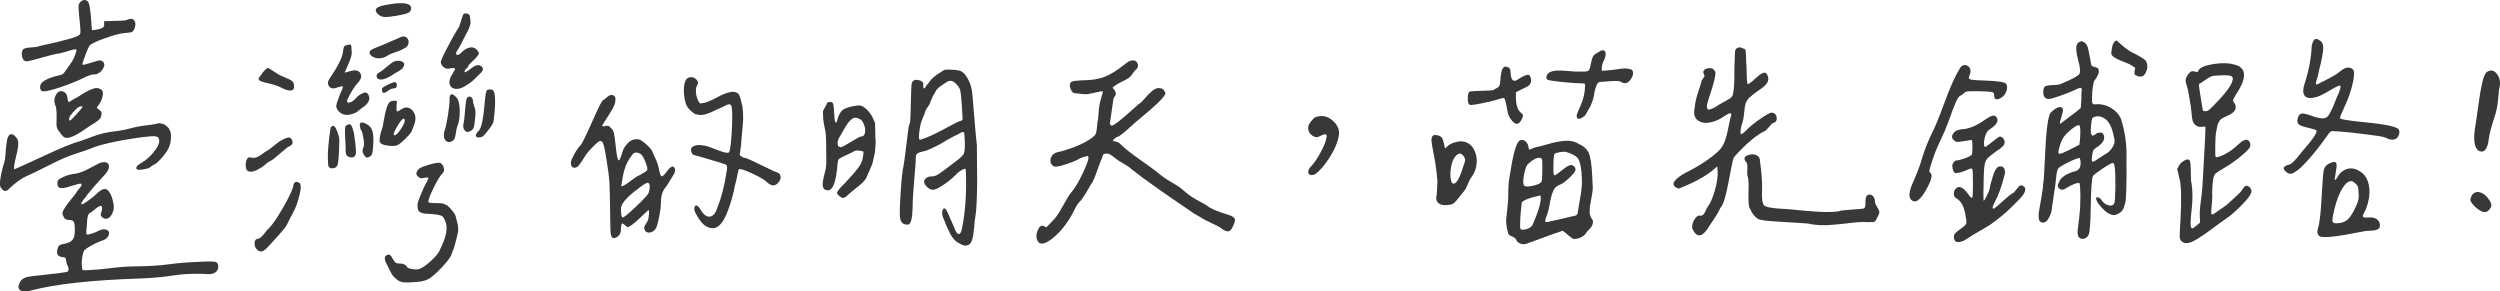 <svg width="369" height="43" viewBox="0 0 369 43" fill="none" xmlns="http://www.w3.org/2000/svg">
<g clip-path="url(#clip0_178_637)">
<path d="M6.66 22.923C9.183 21.755 10.88 21.066 11.766 20.864C12.029 20.774 12.517 20.594 13.238 20.317C13.959 20.04 14.604 19.83 15.198 19.68C15.783 19.538 16.519 19.418 17.398 19.328C18.044 19.239 18.742 19.096 19.485 18.887C20.236 18.684 21.197 18.52 22.369 18.407C22.602 18.377 22.812 18.34 22.984 18.295L23.337 18.205C23.397 18.19 23.495 18.19 23.645 18.205C23.795 18.22 23.998 18.273 24.261 18.362C24.494 18.535 24.674 18.677 24.787 18.782C24.899 18.887 25.012 19.074 25.117 19.351C25.222 19.628 25.252 19.942 25.23 20.294C25.23 20.909 25.094 21.463 24.832 21.965C24.599 22.406 24.253 22.878 23.795 23.387C23.337 23.897 22.999 24.196 22.759 24.286C22.526 24.406 22.301 24.548 22.098 24.728C21.926 24.848 21.573 24.938 21.062 25.012C20.552 25.087 20.251 25.065 20.161 24.945C20.011 24.683 20.251 24.376 20.89 24.024C21.52 23.672 22.113 23.155 22.669 22.466C23.225 21.777 23.503 21.231 23.503 20.819C23.503 20.527 23.42 20.332 23.262 20.227C23.105 20.122 22.774 20.085 22.271 20.115C20.89 20.235 19.283 20.467 17.45 20.819C15.618 21.171 14.229 21.553 13.29 21.957C12.848 22.129 12.239 22.346 11.466 22.593C10.685 22.841 10.009 23.088 9.423 23.342C8.838 23.59 8.087 23.949 7.178 24.421C6.563 24.743 5.932 25.057 5.286 25.364C4.64 25.671 4.167 25.889 3.859 26.023C3.552 26.158 3.191 26.368 2.778 26.66C2.365 26.952 1.93 27.319 1.457 27.753C1.194 28.045 0.968 28.195 0.773 28.195C0.578 28.195 0.383 28.053 0.18 27.753C0.09 27.693 0.03 27.566 0.007 27.356C-0.023 27.154 -0.015 26.892 0.03 26.57C0.075 26.248 0.12 25.971 0.165 25.739C0.21 25.507 0.278 25.2 0.383 24.818C0.488 24.436 0.548 24.204 0.578 24.114C0.691 23.882 0.773 23.395 0.818 22.668C0.863 21.934 0.931 21.283 1.036 20.714C1.141 20.145 1.336 19.845 1.629 19.815C1.779 19.785 1.945 19.853 2.132 20.01C2.32 20.175 2.478 20.369 2.598 20.602C2.771 21.043 2.703 21.86 2.38 23.058C2.087 24.256 1.997 24.9 2.117 24.99C2.613 24.788 4.122 24.099 6.653 22.93L6.66 22.923ZM13.523 29.244C13.756 29.071 13.981 28.877 14.184 28.674C14.597 28.262 14.95 28.015 15.243 27.925C15.536 27.836 15.783 27.925 15.994 28.165C16.196 28.412 16.362 28.689 16.474 28.996C16.587 29.303 16.692 29.708 16.782 30.202C16.842 30.644 16.782 31.063 16.587 31.475C16.392 31.887 16.159 32.142 15.881 32.246C15.603 32.351 15.333 32.284 15.07 32.052C14.897 31.909 14.837 31.73 14.897 31.527C15.01 31.176 15.07 30.913 15.07 30.741C15.07 30.569 15.04 30.457 14.98 30.412C14.92 30.367 14.822 30.374 14.695 30.434C14.559 30.494 14.447 30.561 14.342 30.629C14.237 30.704 14.101 30.809 13.921 30.958C13.831 31.048 13.764 31.108 13.726 31.131C13.681 31.161 13.628 31.198 13.568 31.243C13.508 31.288 13.463 31.325 13.433 31.355C13.2 31.415 13.043 31.587 12.968 31.88C12.893 32.172 12.848 32.531 12.832 32.958C12.817 33.385 12.795 33.684 12.765 33.856C12.705 34.298 12.72 34.545 12.81 34.605C12.9 34.635 13.125 34.605 13.493 34.493C13.861 34.388 14.207 34.253 14.53 34.074C14.973 33.842 15.355 33.782 15.693 33.901C16.031 34.021 16.159 34.253 16.069 34.605C15.949 35.047 15.611 35.354 15.055 35.526C14.53 35.699 13.966 35.961 13.381 36.298C12.795 36.635 12.457 36.889 12.367 37.069C12.217 37.451 12.127 37.923 12.082 38.492C12.037 39.061 12.082 39.525 12.194 39.877H13.028C14.139 39.818 15.318 39.713 16.572 39.548C17.818 39.391 19.162 39.308 20.597 39.308C22.271 39.278 23.735 39.173 24.997 39.001C26.258 38.829 27.692 38.709 29.307 38.649C30.831 38.559 31.695 38.574 31.905 38.694C32.108 38.814 32.213 39.024 32.213 39.331C32.213 39.638 32.123 39.877 31.95 40.057C31.747 40.259 31.5 40.387 31.222 40.432C30.944 40.477 30.426 40.469 29.66 40.409C28.166 40.379 26.709 40.477 25.305 40.694C23.901 40.911 22.294 41.053 20.506 41.113C13.493 41.345 8.2 41.929 4.625 42.865C3.807 43.097 3.236 43.075 2.928 42.798C2.62 42.521 2.673 42.057 3.086 41.413C3.289 41.18 3.567 41.008 3.919 40.911C4.272 40.813 5.091 40.701 6.382 40.581C8.38 40.379 9.581 40.214 9.987 40.102C10.099 39.93 10.144 39.773 10.122 39.638C10.092 39.503 10.024 39.323 9.927 39.091C9.821 38.859 9.769 38.664 9.769 38.522C9.739 38.26 9.701 38.103 9.656 38.058C9.611 38.013 9.461 37.975 9.191 37.945C8.515 37.855 8.282 37.466 8.485 36.762C8.545 36.5 8.643 36.313 8.77 36.215C8.905 36.111 9.161 36.036 9.544 35.976C10.129 35.856 10.535 35.646 10.752 35.339C10.97 35.032 11.068 34.531 11.038 33.827C11.038 33.272 10.985 32.905 10.88 32.733C10.775 32.561 10.565 32.471 10.242 32.471C9.739 32.471 9.431 32.254 9.318 31.812C9.146 31.61 9.191 31.28 9.476 30.824C9.754 30.374 10.099 29.895 10.512 29.401C10.925 28.907 11.158 28.599 11.218 28.48C11.278 28.39 11.368 28.27 11.481 28.105C11.594 27.948 11.706 27.806 11.811 27.686C11.916 27.566 11.984 27.454 12.029 27.334C12.074 27.214 12.059 27.147 11.984 27.117C11.909 27.087 11.759 27.102 11.518 27.162C11.286 27.221 10.933 27.326 10.46 27.469C9.724 27.731 9.191 27.821 8.853 27.731C8.515 27.641 8.402 27.289 8.522 26.675C8.612 26.503 8.913 26.3 9.423 26.083C9.934 25.866 10.43 25.724 10.895 25.664C11.098 25.664 11.398 25.596 11.796 25.469C12.194 25.342 12.525 25.2 12.81 25.05C13.088 24.907 13.471 24.705 13.951 24.458C14.432 24.211 14.732 24.054 14.852 23.994C15.498 23.852 15.889 23.949 16.039 24.301C16.129 24.593 16.084 24.893 15.904 25.2C15.723 25.507 15.318 25.993 14.672 26.667C14.117 27.252 13.531 27.933 12.915 28.704C12.299 29.483 11.992 29.925 11.992 30.045C11.992 30.307 12.487 30.045 13.486 29.259L13.523 29.244ZM13.568 4.448C14.89 4.359 15.491 4.067 15.37 3.572V3.13L16.82 3.086C17.788 3.086 18.419 3.041 18.712 2.951C19.207 2.719 19.56 2.726 19.771 2.973C19.973 3.22 20.033 3.535 19.943 3.917C19.853 4.299 19.695 4.576 19.463 4.748C19.343 4.778 18.982 4.823 18.366 4.883C17.691 4.943 16.684 5.212 15.355 5.692C14.019 6.171 13.29 6.545 13.178 6.807C12.885 7.332 12.547 8.2 12.164 9.398C12.104 9.601 12.322 9.616 12.825 9.443C13.906 9.121 14.439 8.964 14.409 8.964C14.702 8.874 14.95 8.912 15.16 9.076C15.363 9.241 15.438 9.451 15.378 9.713C15.288 10.065 15.093 10.372 14.785 10.634C14.477 10.896 14.162 11.016 13.839 10.986C13.606 10.956 13.058 11.151 12.209 11.555C11.391 11.967 10.332 12.386 9.04 12.828C7.749 13.27 6.885 13.487 6.442 13.487C6.09 13.487 5.917 13.27 5.917 12.828C5.917 12.094 6.915 11.51 8.905 11.076C9.138 11.016 9.326 10.911 9.453 10.746C9.589 10.589 9.972 10.035 10.617 9.099C10.82 8.777 10.993 8.425 11.12 8.043C11.256 7.661 11.301 7.429 11.278 7.339C11.218 7.249 10.985 7.264 10.572 7.384C10.159 7.504 9.731 7.624 9.273 7.758C8.815 7.893 8.545 7.938 8.462 7.916C8.109 7.976 6.991 8.268 5.121 8.792C4.302 9.024 3.814 9.099 3.672 9.009C3.439 8.889 3.289 8.62 3.229 8.2C3.169 7.773 3.244 7.459 3.446 7.257C3.649 7.114 4.047 7.025 4.633 6.995C5.218 6.965 5.646 6.89 5.909 6.777C9.453 6.014 11.391 5.474 11.714 5.152C11.804 5.063 11.849 4.943 11.871 4.778C11.886 4.621 11.871 4.216 11.804 3.572C11.654 2.142 11.586 1.273 11.586 0.981C11.586 0.689 11.676 0.472 11.849 0.322C12.202 -0.06 12.57 -0.105 12.945 0.187C13.178 0.39 13.358 1.386 13.471 3.168L13.561 4.441L13.568 4.448ZM9.326 13.51C9.724 13.675 9.934 14.011 9.964 14.543C9.994 14.715 10.024 14.85 10.054 14.94C10.084 15.03 10.129 15.067 10.189 15.052C10.249 15.037 10.302 15.008 10.362 14.963C10.422 14.918 10.52 14.85 10.647 14.768C10.775 14.685 10.903 14.611 11.023 14.551C11.136 14.521 11.353 14.408 11.661 14.199C11.969 13.996 12.247 13.817 12.495 13.675C12.742 13.532 13.05 13.375 13.418 13.21C13.786 13.053 14.079 12.978 14.297 12.993C14.514 13.008 14.74 13.09 14.98 13.233C15.183 13.405 15.243 13.719 15.153 14.176C15.063 14.633 14.86 15.075 14.537 15.517L14.274 15.914C14.657 16.176 14.89 16.393 14.98 16.573C15.01 16.955 14.942 17.254 14.785 17.471C14.627 17.688 14.304 17.951 13.816 18.243C13.336 18.535 13.02 18.737 12.87 18.857C11.346 19.942 10.302 20.437 9.746 20.347C9.574 20.317 9.423 20.242 9.303 20.13C9.183 20.01 9.071 19.868 8.95 19.688C8.83 19.516 8.733 19.381 8.643 19.291C8.44 19.059 8.335 18.722 8.335 18.28C8.395 16.85 8.35 15.966 8.2 15.644C7.937 15 7.982 14.416 8.335 13.892C8.597 13.48 8.928 13.36 9.326 13.517V13.51ZM11.676 15.771C11.473 15.861 11.188 16.108 10.82 16.52C10.452 16.932 10.257 17.224 10.227 17.396C10.167 17.659 10.197 17.793 10.317 17.793C10.407 17.793 10.738 17.479 11.308 16.85C11.879 16.221 12.164 15.861 12.164 15.771C12.164 15.652 12.007 15.652 11.684 15.771H11.676Z" fill="#383838"/>
<path d="M39.219 24.233C39.069 24.383 38.836 24.556 38.513 24.758C37.604 25.342 36.944 25.492 36.531 25.2C36.38 25.08 36.298 24.84 36.268 24.473C36.238 24.106 36.298 23.784 36.441 23.507C36.591 23.23 36.808 23.148 37.101 23.267C37.394 23.327 37.664 23.305 37.912 23.2C38.16 23.095 38.438 22.93 38.746 22.698C39.053 22.466 39.279 22.316 39.429 22.256C39.602 22.167 39.947 21.912 40.465 21.485C40.976 21.058 41.306 20.819 41.456 20.759C42.335 20.235 42.868 20.16 43.041 20.542C43.303 21.013 43.213 21.343 42.778 21.553C42.575 21.613 42.102 21.972 41.366 22.631C40.63 23.29 40.15 23.664 39.917 23.747C39.594 23.919 39.361 24.084 39.211 24.226L39.219 24.233ZM43.574 26.884C43.747 26.78 43.987 26.847 44.28 27.079C44.452 27.341 44.43 27.933 44.19 28.854C43.957 29.775 43.709 30.502 43.439 31.026C43.236 31.408 43.003 31.842 42.755 32.344C42.508 32.838 42.365 33.13 42.335 33.197C42.305 33.272 42.147 33.489 41.854 33.856C41.562 34.223 41.291 34.538 41.043 34.8C40.796 35.062 40.33 35.579 39.654 36.335C39.241 36.777 38.933 37.024 38.731 37.084C38.408 37.174 38.122 37.069 37.875 36.777C37.627 36.485 37.529 36.148 37.589 35.766C37.619 35.564 37.672 35.429 37.747 35.369C37.822 35.309 37.987 35.249 38.25 35.197C38.483 35.077 38.753 34.815 39.061 34.411C39.369 33.999 39.624 33.707 39.834 33.535C40.3 33.04 40.938 32.097 41.749 30.704C42.553 29.318 43.063 28.27 43.266 27.566C43.296 27.214 43.401 26.989 43.574 26.884ZM39.572 10.012C39.692 10.072 39.992 10.26 40.473 10.582C40.953 10.904 41.269 11.091 41.419 11.151C42.357 11.533 42.921 11.802 43.116 11.96C43.303 12.124 43.401 12.379 43.401 12.731C43.431 13.083 43.296 13.285 43.003 13.345C42.71 13.405 42.312 13.315 41.817 13.083C41.111 12.701 40.187 12.394 39.046 12.162C38.581 12.042 38.295 11.915 38.212 11.765C38.122 11.623 38.197 11.428 38.43 11.196C38.873 10.522 39.249 10.125 39.572 10.012ZM48.807 18.789C49.07 18.497 49.296 18.505 49.491 18.812C49.679 19.119 49.866 19.598 50.039 20.235C50.099 20.527 50.099 21.238 50.039 22.361C49.979 23.485 49.904 24.151 49.821 24.361C49.701 24.653 49.468 24.818 49.115 24.84C48.763 24.87 48.545 24.75 48.455 24.488C48.304 23.058 48.425 21.156 48.807 18.782V18.789ZM51.976 14.97C52.209 14.828 52.404 14.655 52.547 14.468C52.697 14.281 52.915 14.094 53.208 13.922C53.501 13.749 53.733 13.659 53.914 13.659C54.146 13.659 54.327 13.817 54.439 14.124C54.559 14.431 54.544 14.715 54.394 14.977C54.244 15.21 54.116 15.389 53.996 15.502C53.876 15.622 53.718 15.741 53.516 15.876C53.313 16.011 53.178 16.101 53.118 16.161C52.735 16.573 52.217 16.827 51.556 16.932C50.895 17.037 50.362 16.85 49.949 16.385C49.716 16.123 49.611 15.854 49.641 15.577C49.671 15.3 49.844 14.768 50.167 13.974C50.52 13.21 50.662 12.806 50.61 12.746C50.55 12.716 50.302 12.761 49.859 12.881C49.273 13.143 48.845 13.098 48.582 12.746C48.319 12.394 48.349 11.997 48.672 11.563C49.844 9.84 50.489 8.567 50.61 7.743C50.67 7.219 50.745 6.912 50.827 6.822C50.91 6.732 51.165 6.65 51.578 6.56C51.728 6.59 51.811 6.643 51.841 6.718C51.871 6.792 51.886 7.017 51.886 7.399C51.946 7.691 51.924 8.021 51.819 8.387C51.714 8.754 51.548 9.189 51.316 9.706C51.083 10.215 50.932 10.544 50.873 10.694C50.932 10.724 51.135 10.679 51.488 10.559C52.517 10.207 53.118 10.387 53.29 11.083C53.38 11.465 53.155 11.915 52.63 12.446C52.427 12.649 52.142 13.075 51.773 13.719C51.406 14.364 51.225 14.775 51.225 14.948C51.225 15.21 51.473 15.225 51.976 14.992V14.97ZM50.985 21.066C50.94 20.422 50.917 19.83 50.917 19.291C50.917 18.752 50.993 18.497 51.135 18.52C51.428 18.317 51.638 18.28 51.773 18.407C51.909 18.535 52.059 18.939 52.239 19.613C52.502 21.395 52.592 22.451 52.502 22.773C52.352 23.267 51.961 23.372 51.316 23.08C51.113 22.938 51.008 22.639 51.008 22.204C51.038 22.084 51.03 21.71 50.985 21.066ZM53.801 18.168C54.109 18.288 54.379 18.46 54.612 18.692C55.025 19.134 55.183 19.98 55.092 21.238C55.062 21.972 55.002 22.459 54.92 22.706C54.83 22.953 54.672 23.11 54.439 23.17C54.176 23.342 53.936 23.245 53.711 22.863C53.493 22.481 53.456 22.144 53.598 21.852C53.748 21.62 53.763 21.178 53.666 20.534C53.561 19.89 53.456 19.463 53.335 19.261C53.215 19.089 53.148 18.872 53.118 18.625C53.088 18.377 53.118 18.22 53.208 18.16C53.298 18.04 53.493 18.04 53.801 18.16V18.168ZM59.785 7.069C59.417 7.302 58.944 7.519 58.359 7.706C57.773 7.893 57.39 8.065 57.217 8.208C56.752 8.5 56.271 8.635 55.791 8.605C55.31 8.575 54.92 8.387 54.627 8.036C54.507 7.803 54.522 7.609 54.672 7.466C54.822 7.324 55.167 7.144 55.731 6.942C55.851 6.912 57.007 6.418 59.207 5.452C59.5 5.332 59.755 5.355 59.981 5.519C60.199 5.684 60.311 5.894 60.311 6.156C60.341 6.538 60.168 6.845 59.808 7.077L59.785 7.069ZM60.687 1.318C60.657 1.58 60.506 1.782 60.221 1.91C59.943 2.045 59.38 2.179 58.524 2.329C57.645 2.479 57.037 2.531 56.699 2.501C56.361 2.471 56.061 2.344 55.798 2.104C55.182 1.52 55.4 1.094 56.459 0.831C56.812 0.742 57.292 0.659 57.908 0.569C59.846 0.307 60.769 0.554 60.679 1.318H60.687ZM59.297 10.185C59.14 10.335 58.899 10.484 58.592 10.649C58.284 10.814 58.043 10.964 57.863 11.113C57.42 11.376 57.037 11.563 56.699 11.66C56.361 11.765 56.091 11.772 55.888 11.682C55.686 11.593 55.581 11.435 55.581 11.203C55.581 10.971 55.731 10.791 56.023 10.679C56.196 10.589 56.557 10.312 57.105 9.848C57.645 9.383 58.021 9.114 58.224 9.061C58.577 8.942 58.907 8.934 59.215 9.039C59.523 9.144 59.68 9.309 59.68 9.541C59.59 9.833 59.47 10.05 59.305 10.2L59.297 10.185ZM56.309 19.268C56.467 18.827 56.579 18.347 56.639 17.823C56.902 16.273 57.195 15.352 57.518 15.06C57.751 14.888 58.103 14.828 58.577 14.888L58.532 15.674C58.502 16.116 58.532 16.363 58.599 16.423C58.674 16.483 58.869 16.393 59.192 16.161C59.838 15.719 60.401 15.771 60.889 16.318C61.37 16.857 61.452 17.554 61.13 18.4C60.957 18.842 60.852 19.119 60.822 19.231C60.762 19.463 60.454 19.86 59.898 20.414C59.343 20.968 58.929 21.305 58.667 21.425C58.404 21.545 57.976 21.575 57.39 21.515C56.482 21.425 56.023 21.178 56.023 20.766C56.054 20.212 56.151 19.71 56.309 19.276V19.268ZM58.066 13.06C57.908 13.075 57.773 13.105 57.668 13.15C57.563 13.195 57.458 13.263 57.338 13.345C56.692 13.869 56.369 13.824 56.369 13.21C56.369 13.15 56.384 13.09 56.414 13.038C56.444 12.978 56.504 12.918 56.587 12.866C56.677 12.806 56.759 12.753 56.849 12.709C56.94 12.664 57.037 12.611 57.157 12.551L57.465 12.394C57.555 12.349 57.638 12.312 57.728 12.282C57.818 12.252 57.878 12.237 57.901 12.237C58.103 12.094 58.276 12.072 58.404 12.169C58.539 12.274 58.592 12.409 58.577 12.589C58.562 12.761 58.509 12.896 58.419 12.986C58.329 13.015 58.209 13.038 58.043 13.053L58.066 13.06ZM65.372 30.045C65.53 30.09 65.748 30.187 66.01 30.329C66.273 30.532 66.551 30.824 66.844 31.206C67.137 31.587 67.287 31.88 67.287 32.082C67.317 32.231 67.369 32.426 67.445 32.673C67.52 32.92 67.565 33.1 67.58 33.197C67.595 33.302 67.61 33.445 67.625 33.639C67.64 33.827 67.625 34.021 67.602 34.209C67.572 34.396 67.52 34.65 67.445 34.957C67.369 35.264 67.272 35.639 67.159 36.073C67.069 36.395 66.979 36.68 66.874 36.927C66.769 37.174 66.701 37.361 66.679 37.474C66.558 37.885 66.07 38.552 65.207 39.473C64.343 40.394 63.645 40.986 63.119 41.248C62.654 41.48 61.963 41.615 61.054 41.645C60.469 41.705 59.973 41.712 59.583 41.667C59.192 41.622 58.854 41.495 58.592 41.27C58.329 41.046 58.133 40.873 58.021 40.746C57.901 40.611 57.736 40.319 57.518 39.87C57.3 39.421 57.142 39.099 57.052 38.926C56.699 38.282 56.714 37.855 57.097 37.653C57.42 37.451 57.713 37.638 57.976 38.222C58.148 38.514 58.291 38.694 58.396 38.769C58.502 38.844 58.637 38.881 58.817 38.881C59.463 38.881 59.876 39.039 60.048 39.361C60.138 39.51 60.349 39.615 60.687 39.69C61.024 39.765 61.34 39.788 61.633 39.758C62.098 39.698 62.736 39.301 63.547 38.574C64.351 37.84 64.831 37.241 64.974 36.777C65.823 35.055 66.1 33.767 65.808 32.913C65.657 32.389 65.477 32.052 65.259 31.902C65.042 31.76 64.531 31.655 63.743 31.595C63.239 31.565 62.902 31.543 62.706 31.527C62.519 31.512 62.309 31.453 62.091 31.355C61.873 31.25 61.738 31.116 61.693 30.936C61.648 30.756 61.625 30.494 61.625 30.15C61.655 29.887 61.828 29.378 62.151 28.614C62.474 27.851 62.767 27.236 63.029 26.772C63.232 26.42 63.277 26.233 63.164 26.203C63.074 26.173 62.857 26.203 62.504 26.27C62.151 26.345 61.933 26.308 61.843 26.158C61.49 25.956 61.377 25.686 61.513 25.349C61.648 25.012 61.978 24.758 62.504 24.578C63.532 24.226 64.193 24.054 64.486 24.054C64.929 23.934 65.237 24.106 65.432 24.556C65.62 25.012 65.567 25.364 65.274 25.634C64.982 25.896 64.546 26.615 63.975 27.783C63.405 28.951 63.164 29.64 63.247 29.843C63.277 29.932 63.66 29.977 64.388 29.977C64.884 29.977 65.214 30 65.38 30.045H65.372ZM59.215 18.984C59.643 18.325 59.808 17.883 59.718 17.643C59.598 17.291 59.215 17.659 58.577 18.737C58.111 19.553 57.991 19.965 58.224 19.965C58.456 19.965 58.787 19.636 59.215 18.977V18.984ZM66.01 7.047C66.626 5.864 67.152 4.92 67.595 4.216C67.715 4.096 67.858 3.745 68.038 3.138C68.21 2.539 68.331 2.194 68.391 2.104C68.481 1.985 68.638 1.947 68.871 1.992C69.104 2.037 69.269 2.149 69.352 2.322C69.382 2.704 69.412 2.981 69.442 3.153C69.472 3.325 69.442 3.572 69.329 3.879C69.224 4.186 69.141 4.404 69.066 4.538C68.991 4.673 68.879 4.89 68.713 5.197C68.556 5.504 68.428 5.744 68.338 5.924C67.925 6.77 67.647 7.272 67.505 7.414C67.354 7.646 67.302 7.833 67.332 7.961C67.362 8.095 67.46 8.133 67.617 8.095C67.775 8.051 67.933 7.938 68.083 7.766C68.548 7.302 69.014 7.04 69.472 6.995C69.93 6.95 70.313 7.174 70.636 7.676C70.726 7.826 70.673 8.021 70.478 8.268C70.29 8.515 70.043 8.769 69.75 9.039C69.457 9.301 69.269 9.496 69.179 9.608C69.149 9.78 69.029 9.96 68.826 10.132C68.563 10.395 68.488 10.574 68.608 10.657C68.638 10.687 68.698 10.671 68.781 10.612C68.931 10.552 69.209 10.364 69.615 10.043C70.23 9.578 70.696 9.488 71.026 9.78C71.409 10.072 71.349 10.439 70.853 10.874C70.388 11.345 70.035 11.682 69.795 11.907C69.562 12.124 69.171 12.394 68.631 12.716C68.09 13.038 67.625 13.173 67.242 13.113C66.739 13.053 66.453 12.806 66.363 12.364C66.273 11.922 66.423 11.428 66.806 10.874C67.069 10.462 67.189 10.215 67.159 10.125C67.129 10.035 66.911 10.02 66.498 10.08C66.115 10.2 65.793 10.155 65.53 9.945C65.267 9.743 65.102 9.496 65.049 9.196C65.079 8.934 65.402 8.208 66.018 7.025L66.01 7.047ZM66.558 13.959C66.716 13.839 66.934 13.929 67.197 14.221C67.61 14.513 67.828 15.18 67.858 16.221C67.888 17.262 67.752 18.1 67.46 18.744C67.43 18.804 67.362 19.141 67.264 19.755C67.159 20.369 67.039 20.691 66.889 20.721C66.536 20.983 66.228 21.043 65.965 20.894C65.703 20.751 65.552 20.497 65.522 20.145C65.492 19.793 65.552 19.426 65.695 19.051C65.815 18.699 65.95 18.018 66.115 17.015C66.273 16.003 66.356 15.24 66.356 14.708C66.326 14.326 66.393 14.079 66.551 13.959H66.558ZM70.058 15.846C70.178 16.168 70.208 16.625 70.148 17.209C70.088 17.943 70.02 18.445 69.953 18.722C69.877 18.999 69.727 19.201 69.487 19.314C69.104 19.546 68.804 19.523 68.586 19.246C68.368 18.969 68.316 18.61 68.428 18.168C68.488 17.995 68.541 17.576 68.586 16.917C68.631 16.258 68.691 15.666 68.759 15.142C68.834 14.618 68.916 14.371 68.999 14.393C69.202 14.221 69.397 14.206 69.57 14.348C69.742 14.498 69.832 14.745 69.832 15.097C69.862 15.27 69.937 15.524 70.05 15.846H70.058ZM72.28 13.195C72.468 13.18 72.626 13.218 72.746 13.308C72.948 13.427 73.061 13.929 73.076 14.82C73.091 15.711 73.009 16.76 72.836 17.958C72.806 18.16 72.573 18.557 72.13 19.141C71.687 19.725 71.364 20.077 71.161 20.197C70.658 20.347 70.365 20.325 70.26 20.13C70.155 19.942 70.313 19.643 70.726 19.231C71.079 18.767 71.342 17.509 71.514 15.457C71.604 14.259 71.717 13.54 71.867 13.308C71.957 13.248 72.093 13.21 72.288 13.195H72.28Z" fill="#383838"/>
<path d="M89.318 18.579C89.468 18.549 89.611 18.549 89.761 18.579C89.911 18.609 90.024 18.699 90.114 18.841C90.347 19.014 90.512 19.261 90.594 19.568C90.677 19.875 90.767 20.481 90.857 21.387C91.007 22.908 91.165 23.672 91.338 23.672C91.458 23.672 91.676 23.132 91.998 22.047C92.584 20.991 93.26 20.496 94.026 20.556C94.319 20.496 94.769 20.736 95.37 21.283C95.971 21.822 96.301 22.241 96.361 22.533C96.421 22.706 96.526 22.96 96.692 23.282C96.849 23.604 96.977 23.904 97.067 24.181C97.157 24.458 97.225 24.757 97.285 25.079C97.405 25.664 97.517 25.978 97.638 26.023C97.758 26.068 97.975 25.881 98.298 25.476C98.884 24.63 99.297 24.383 99.53 24.727C99.68 24.9 99.68 25.199 99.53 25.604C99.47 25.694 99.252 26.053 98.869 26.682C98.486 27.311 98.253 27.671 98.163 27.76C97.75 28.255 97.547 28.988 97.547 29.955C97.547 30.449 97.465 31.108 97.307 31.932C97.15 32.748 96.992 33.325 96.842 33.647C96.669 33.968 96.414 34.178 96.091 34.283C95.768 34.388 95.49 34.336 95.257 34.126C95.107 33.864 95.055 33.661 95.085 33.534C95.115 33.399 95.212 33.22 95.37 32.987C95.528 32.755 95.625 32.576 95.655 32.463C95.715 32.231 95.76 31.939 95.79 31.587C95.82 31.235 95.805 31.048 95.745 31.018C95.715 30.988 95.332 31.325 94.604 32.029C93.575 33.025 92.915 33.519 92.622 33.519C92.592 33.519 92.464 33.422 92.246 33.235C92.028 33.047 91.886 32.965 91.826 32.995C91.736 33.025 91.676 33.272 91.653 33.744C91.683 34.478 91.36 34.942 90.684 35.152C90.422 35.152 90.249 35.009 90.181 34.71C90.106 34.418 90.069 33.602 90.069 32.254C90.039 29.595 90.001 27.85 89.956 27.034C89.911 26.218 89.776 25.087 89.535 23.657C89.363 22.518 89.213 21.755 89.093 21.372C88.972 20.991 88.815 20.803 88.612 20.803C88.462 20.803 88.146 21.036 87.666 21.507C87.185 21.979 86.795 22.413 86.502 22.825C85.976 23.672 85.616 24.211 85.421 24.428C85.233 24.645 85.03 24.757 84.828 24.757C84.445 24.757 84.257 24.51 84.257 24.009C84.257 23.806 84.407 23.424 84.7 22.87C84.993 22.316 85.301 21.859 85.623 21.507C85.796 21.365 86.141 20.729 86.66 19.598C87.17 18.474 87.673 17.374 88.154 16.31C88.635 15.239 88.965 14.708 89.145 14.708C89.205 14.678 89.303 14.595 89.453 14.468C89.603 14.333 89.708 14.243 89.783 14.183C89.858 14.123 89.986 14.071 90.181 14.026C90.369 13.981 90.542 14.034 90.684 14.183C90.835 14.273 90.872 14.52 90.82 14.932C90.82 15.224 90.647 15.659 90.317 16.228C89.979 16.797 89.648 17.321 89.325 17.808C89.002 18.287 88.86 18.564 88.882 18.617C89.032 18.647 89.175 18.647 89.325 18.617L89.318 18.579ZM95.895 27.551C95.911 27.214 95.813 27.019 95.61 26.959C95.347 27.019 94.934 27.266 94.379 27.708C93.823 28.15 93.515 28.382 93.455 28.412C92.224 29.438 91.623 30.239 91.653 30.823C91.653 31.669 91.743 32.096 91.916 32.096C92.089 32.096 92.749 31.557 93.898 30.471C95.04 29.393 95.655 28.719 95.745 28.449C95.835 28.18 95.88 27.888 95.903 27.551H95.895ZM93.192 23.05C93.042 23.222 92.93 23.387 92.839 23.529C92.749 23.679 92.667 23.836 92.577 24.009C92.487 24.181 92.419 24.323 92.381 24.428C92.336 24.533 92.284 24.683 92.224 24.892C92.164 25.094 92.119 25.244 92.089 25.334C92.058 25.424 92.021 25.589 91.976 25.836C91.931 26.083 91.901 26.248 91.886 26.315C91.871 26.39 91.841 26.577 91.796 26.884C91.751 27.191 91.713 27.386 91.683 27.476C91.916 27.506 92.351 27.274 92.982 26.772C93.613 26.278 94.063 25.986 94.326 25.896C94.972 25.544 95.355 25.304 95.468 25.169C95.588 25.035 95.588 24.81 95.468 24.488C95.205 23.642 94.927 23.073 94.634 22.773C93.988 22.361 93.508 22.451 93.185 23.035L93.192 23.05ZM109.194 22.915C109.547 23.177 109.779 23.312 109.9 23.312C109.93 23.252 110.275 23.38 110.936 23.686C111.597 23.994 112.317 24.338 113.091 24.72C113.864 25.102 114.345 25.319 114.517 25.379C114.9 25.469 115.126 25.671 115.201 25.993C115.276 26.315 115.163 26.637 114.87 26.959C114.405 27.513 113.857 27.498 113.241 26.914C112.888 26.562 112.16 26.135 111.063 25.619C109.967 25.109 109.314 24.892 109.104 24.982C109.074 24.982 109.051 24.997 109.036 25.027C109.021 25.057 109.006 25.109 108.991 25.184C108.976 25.259 108.953 25.341 108.923 25.424C108.893 25.514 108.863 25.649 108.833 25.843C108.803 26.03 108.766 26.225 108.721 26.412C108.676 26.6 108.608 26.869 108.525 27.199C108.435 27.536 108.368 27.88 108.308 28.232C107.572 31.19 106.798 32.913 105.972 33.407C105.68 33.639 105.372 33.729 105.049 33.669C104.26 33.609 103.57 33.055 102.984 31.999C102.481 31.265 102.353 30.741 102.586 30.419C102.759 30.217 103.014 30.344 103.337 30.816C103.78 31.632 104.245 32.022 104.748 31.977C105.244 31.932 105.627 31.49 105.89 30.636C106.476 29.176 106.919 27.476 107.211 25.544C107.332 24.9 107.347 24.518 107.256 24.405C107.286 24.346 106.994 24.226 106.378 24.031C105.762 23.844 104.974 23.604 104.028 23.327C103.074 23.05 102.526 22.893 102.376 22.863C102.225 22.803 102.12 22.661 102.045 22.421C101.97 22.189 101.978 21.979 102.068 21.807C102.361 21.515 102.766 21.38 103.277 21.41C103.787 21.44 104.245 21.53 104.643 21.672C105.041 21.822 105.499 21.994 106.032 22.196C106.558 22.398 106.971 22.518 107.264 22.548C107.437 22.548 107.549 22.533 107.594 22.503C107.639 22.473 107.677 22.369 107.707 22.196C107.857 21.552 107.962 20.436 108.037 18.841C108.112 17.246 108.09 16.19 107.97 15.659C107.88 15.457 107.745 15.367 107.549 15.397C107.362 15.427 106.971 15.599 106.385 15.921C106.295 15.951 106.093 16.041 105.77 16.183C105.447 16.333 105.252 16.422 105.176 16.468C105.101 16.512 104.936 16.587 104.673 16.685C104.411 16.79 104.238 16.849 104.17 16.857C104.095 16.872 103.953 16.902 103.727 16.947C103.502 16.992 103.352 16.999 103.262 16.969C103.172 16.939 103.044 16.917 102.864 16.902C102.691 16.887 102.548 16.834 102.443 16.744C102.338 16.655 102.218 16.557 102.068 16.438C101.918 16.318 101.775 16.175 101.625 15.996C101.272 15.614 101.054 14.932 100.964 13.959C100.874 12.978 100.979 12.244 101.272 11.742C101.445 11.51 101.7 11.39 102.023 11.39C102.346 11.39 102.623 11.532 102.856 11.809C103.089 12.087 103.089 12.371 102.856 12.663C102.736 12.895 102.699 13.217 102.721 13.629C102.751 14.041 102.856 14.431 103.029 14.812C103.202 15.194 103.367 15.337 103.51 15.254C104.035 15.224 104.809 14.932 105.822 14.378C106.836 13.824 107.632 13.547 108.218 13.547C108.601 13.577 108.863 13.689 109.006 13.876C109.156 14.064 109.299 14.498 109.449 15.172C109.569 15.524 109.637 15.981 109.667 16.557C109.697 17.127 109.697 17.628 109.667 18.048C109.637 18.474 109.584 19.066 109.509 19.822C109.434 20.586 109.396 21.066 109.396 21.268L109.179 22.893L109.194 22.915Z" fill="#383838"/>
<path d="M127.215 27.042C126.997 27.244 126.727 27.476 126.404 27.723C126.081 27.97 125.803 28.203 125.571 28.405C125.045 28.899 124.707 29.169 124.557 29.191C124.407 29.251 124.211 29.191 123.964 28.996C123.716 28.809 123.573 28.637 123.543 28.494C123.513 28.292 123.926 27.776 124.775 26.959C124.865 26.869 124.992 26.727 125.173 26.517C126.051 25.581 126.644 24.863 126.952 24.368C127.26 23.874 127.425 23.215 127.455 22.391C127.283 22.301 127.02 22.249 126.682 22.219C126.344 22.189 126.104 22.249 125.953 22.391C125.751 22.511 125.42 22.668 124.962 22.87C124.504 23.073 124.189 23.238 124.016 23.35C123.866 23.41 123.768 23.522 123.708 23.679C123.648 23.844 123.588 24.301 123.536 25.065C123.303 27.087 122.86 28.09 122.214 28.09C121.801 28.09 121.553 27.918 121.463 27.566C121.373 27.214 121.448 26.6 121.681 25.724C121.831 25.23 121.914 24.795 121.944 24.428C121.974 24.061 121.974 23.267 121.944 22.039C121.944 21.043 121.929 20.354 121.899 19.98C121.869 19.598 121.809 19.224 121.726 18.864C121.636 18.497 121.568 18.07 121.508 17.569C121.478 16.984 121.463 16.633 121.463 16.513C121.463 16.393 121.538 16.221 121.681 15.988C121.831 15.756 121.929 15.562 121.989 15.419C121.989 15.247 122.116 15.127 122.364 15.067C122.612 15.007 122.8 15.052 122.912 15.202C123.002 15.292 123.07 15.734 123.108 16.543C123.153 17.344 123.205 17.808 123.265 17.928C123.355 18.1 123.423 18.145 123.483 18.063C123.513 18.003 123.573 17.801 123.656 17.449C123.828 16.924 124.046 16.543 124.294 16.311C124.542 16.078 124.977 15.884 125.593 15.741C126.209 15.599 126.667 15.539 126.96 15.569C127.253 15.629 127.583 15.831 127.951 16.183C128.319 16.535 128.604 16.932 128.807 17.366L129.16 18.153L129.205 20.347C129.265 20.639 129.272 20.983 129.227 21.38C129.182 21.777 129.16 22.069 129.16 22.256C129.16 22.444 129.115 22.706 129.025 23.028C128.934 23.35 128.882 23.582 128.867 23.732C128.852 23.881 128.784 24.099 128.672 24.391C128.552 24.683 128.469 24.885 128.409 25.005C128.349 25.125 128.251 25.334 128.124 25.641C127.996 25.948 127.898 26.173 127.838 26.323C127.635 26.615 127.418 26.862 127.2 27.072L127.215 27.042ZM124.73 21.448C125.173 21.201 125.631 20.931 126.119 20.639C126.599 20.347 126.9 20.19 127.02 20.16C127.403 20.16 127.62 19.957 127.681 19.546C127.741 19.134 127.681 18.722 127.485 18.295C127.298 17.868 127.095 17.628 126.892 17.569C126.449 17.306 126.059 17.314 125.706 17.591C125.353 17.868 124.992 18.34 124.624 18.999C124.256 19.658 124.046 20.032 123.986 20.115C123.753 20.437 123.633 20.781 123.633 21.148C123.633 21.515 123.753 21.695 123.986 21.695C124.046 21.785 124.294 21.702 124.737 21.455L124.73 21.448ZM136.706 26.278C136.924 26.121 137.179 26.038 137.48 26.038C137.832 26.038 138.17 25.933 138.493 25.731C138.816 25.529 139.8 24.795 141.444 23.537C141.91 23.155 142.195 22.856 142.278 22.638C142.36 22.421 142.413 21.927 142.413 21.171C142.413 20.939 142.398 20.661 142.368 20.339C142.368 19.815 142.315 19.531 142.21 19.486C142.105 19.441 141.775 19.583 141.219 19.905L140.776 20.122C140.483 20.272 140.138 20.459 139.74 20.691C139.342 20.924 139.034 21.111 138.816 21.238C138.598 21.365 138.313 21.515 137.96 21.68C137.607 21.845 137.239 22.009 136.864 22.182C136.714 22.241 136.503 22.301 136.226 22.354C135.948 22.414 135.722 22.489 135.542 22.571C135.362 22.653 135.249 22.803 135.189 23.013C135.189 23.507 135.107 24.653 134.949 26.435C134.791 28.218 134.709 29.535 134.709 30.382C134.679 32.194 134.461 33.115 134.048 33.145C133.402 33.205 133.004 32.913 132.862 32.269C132.772 31.857 132.794 30.606 132.929 28.517C133.064 26.428 133.2 25.102 133.35 24.548C133.44 24.054 133.545 23.267 133.68 22.204C133.815 21.133 133.92 20.227 134.01 19.486C134.101 18.744 134.183 18.34 134.273 18.28C134.363 18.018 134.423 16.932 134.446 15.03C134.476 13.622 134.506 12.791 134.536 12.529C134.566 12.267 134.641 12.079 134.754 11.96C134.987 11.757 135.325 11.727 135.768 11.87C136.211 12.019 136.368 12.267 136.248 12.618C136.278 12.911 136.323 13.06 136.383 13.06C136.443 13.06 136.533 12.97 136.646 12.798C136.676 12.738 136.699 12.693 136.714 12.664C136.729 12.633 136.751 12.596 136.781 12.551C136.811 12.506 136.856 12.469 136.916 12.439C137.382 11.705 138.013 11.121 138.809 10.687C139.132 10.454 139.364 10.319 139.514 10.29C139.665 10.26 139.98 10.26 140.483 10.29C141.159 10.319 141.609 10.394 141.85 10.507C142.203 10.679 142.541 11.061 142.863 11.645C143.186 12.229 143.389 12.858 143.479 13.532C143.509 13.704 143.614 14.888 143.787 17.067C143.96 19.246 144.095 20.684 144.185 21.388L144.23 26.869C144.2 29.506 144.11 31.198 143.967 31.962C143.907 32.224 143.847 32.733 143.795 33.474C143.734 34.223 143.637 34.837 143.509 35.317C143.382 35.796 143.164 36.088 142.871 36.17C142.518 36.343 142.06 36.245 141.504 35.863C141.211 35.721 140.956 35.504 140.731 35.227C140.513 34.95 140.355 34.725 140.265 34.545C140.175 34.366 140.033 34.059 139.822 33.602C139.62 33.153 139.499 32.86 139.469 32.748C139.026 31.872 138.944 31.243 139.207 30.861C139.409 30.569 139.687 30.861 140.04 31.737C140.07 31.767 140.085 31.812 140.085 31.872C140.175 32.044 140.303 32.351 140.483 32.771C140.656 33.197 140.776 33.467 140.836 33.579C141.069 34.223 141.302 34.545 141.519 34.545C141.737 34.545 141.91 34.223 142.022 33.579C142.518 31.003 142.698 28.135 142.548 24.982C142.488 24.863 142.293 24.9 141.955 25.095C141.617 25.282 141.272 25.574 140.919 25.948C140.453 26.42 139.867 26.877 139.184 27.334C138.493 27.791 138.005 28.015 137.712 28.015C137.419 28.015 137.127 27.873 136.834 27.596C136.541 27.319 136.391 27.049 136.391 26.787C136.391 26.615 136.503 26.443 136.721 26.285L136.706 26.278ZM136.819 15.944C136.586 16.325 136.481 16.573 136.511 16.692C136.481 16.782 136.368 17.037 136.181 17.464C135.993 17.891 135.85 18.392 135.76 18.976C135.587 20.085 135.602 20.646 135.805 20.646C135.835 20.646 135.865 20.631 135.895 20.602C136.774 20.339 137.863 19.853 139.154 19.156C140.446 18.452 141.264 18.033 141.617 17.883C141.85 17.853 142 17.778 142.06 17.666C142.09 17.576 142.06 16.902 141.97 15.644C141.88 14.386 141.812 13.637 141.752 13.405C141.692 13.113 141.519 12.806 141.226 12.484C140.934 12.162 140.663 11.982 140.416 11.937C140.168 11.892 139.882 11.989 139.56 12.222C139.439 12.312 139.282 12.416 139.079 12.551C138.876 12.686 138.734 12.776 138.658 12.836C138.583 12.896 138.486 12.986 138.373 13.098C138.253 13.218 138.155 13.36 138.065 13.54C137.975 13.719 137.863 13.922 137.712 14.154C137.389 14.858 137.232 15.247 137.232 15.337C137.202 15.367 137.074 15.569 136.834 15.951L136.819 15.944Z" fill="#383838"/>
<path d="M167.935 9.406C168.041 9.788 167.913 10.11 167.56 10.372C167.44 10.492 167.305 10.672 167.14 10.919C166.982 11.166 166.817 11.353 166.659 11.465C166.501 11.585 166.238 11.727 165.886 11.907C165.097 12.289 164.534 12.626 164.211 12.918C164.211 12.948 164.226 12.978 164.256 13.008C164.722 13.45 164.812 13.869 164.519 14.281C164.429 14.281 164.346 14.521 164.279 15.008C164.204 15.487 164.121 16.056 164.038 16.7C163.948 17.344 163.888 17.771 163.866 17.973C163.806 18.093 163.806 18.213 163.866 18.348C163.926 18.482 164.016 18.542 164.128 18.542C164.331 18.482 164.677 18.265 165.165 17.883C165.645 17.501 166.193 17.044 166.794 16.498C167.395 15.959 167.8 15.599 168.003 15.419C168.266 15.277 168.596 14.97 168.994 14.498C169.392 14.034 169.768 13.652 170.136 13.36C170.504 13.068 170.864 12.948 171.217 13.008C171.45 13.038 171.645 13.143 171.788 13.315C171.938 13.487 172.005 13.682 172.005 13.884C171.803 14.266 171.375 14.753 170.729 15.352C170.083 15.951 169.332 16.603 168.484 17.307C167.635 18.011 167.087 18.475 166.854 18.714C165.765 19.71 165.12 20.205 164.917 20.205C164.827 20.205 164.699 20.287 164.519 20.444C164.346 20.609 164.256 20.729 164.256 20.819C164.346 20.819 164.474 20.841 164.654 20.886C164.834 20.931 164.977 20.983 165.097 21.043C165.217 21.103 165.345 21.216 165.495 21.395C166.141 22.009 167.117 22.773 168.424 23.679C169.73 24.586 170.691 25.305 171.307 25.829C171.833 26.241 172.456 26.645 173.177 27.057C173.898 27.469 174.431 27.843 174.784 28.195C175.227 28.577 175.625 28.884 175.992 29.116C176.36 29.348 176.736 29.566 177.111 29.753C177.494 29.94 177.817 30.127 178.08 30.299C178.606 30.771 179.769 31.265 181.557 31.79C181.729 31.88 181.849 31.939 181.909 31.962C181.97 31.992 182.045 32.059 182.15 32.157C182.255 32.261 182.3 32.381 182.285 32.531C182.27 32.681 182.217 32.853 182.127 33.055C181.924 33.639 181.684 33.991 181.421 34.111C181.159 34.231 180.776 34.096 180.28 33.714C180.017 33.512 179.514 33.242 178.786 32.906C178.05 32.569 177.584 32.329 177.374 32.179C177.284 32.119 177.014 31.962 176.563 31.7C176.105 31.438 175.835 31.258 175.752 31.176C171.502 28.307 168.596 26.248 167.042 24.99C166.719 24.698 166.306 24.413 165.81 24.136C165.307 23.859 164.962 23.634 164.752 23.455C164.286 23.073 163.963 22.848 163.806 22.773C163.648 22.698 163.46 22.661 163.257 22.661C163.055 22.691 162.92 22.736 162.859 22.796C162.799 22.856 162.724 23.043 162.642 23.365C162.522 23.597 162.379 23.971 162.199 24.481C162.026 24.99 161.853 25.454 161.696 25.866C161.538 26.278 161.38 26.63 161.23 26.922C161.11 27.072 160.922 27.379 160.659 27.843C160.397 28.315 160.149 28.719 159.909 29.071C159.676 29.423 159.443 29.715 159.203 29.947C159 30.18 158.7 30.696 158.324 31.483C157.558 32.913 156.635 34.096 155.553 35.017C154.465 35.938 153.706 36.178 153.263 35.744C153 35.362 152.91 34.965 153 34.538C153.09 34.111 153.248 33.759 153.481 33.46C153.631 33.37 153.729 33.317 153.789 33.302C153.849 33.287 153.962 33.325 154.142 33.415C154.322 33.505 154.42 33.55 154.45 33.55L155.373 32.584C155.756 32.261 156.244 31.55 156.845 30.457C157.446 29.363 157.866 28.682 158.099 28.42C158.625 27.836 159.218 26.84 159.878 25.439C160.539 24.039 160.78 23.245 160.607 23.073C160.547 23.013 160.352 23.035 160.014 23.14C159.676 23.245 159.36 23.38 159.068 23.56C158.865 23.679 158.422 23.859 157.746 24.106C157.07 24.353 156.515 24.511 156.071 24.571C155.719 24.66 155.441 24.571 155.238 24.308C155.035 24.046 154.99 23.709 155.103 23.297C155.223 23.005 155.388 22.796 155.606 22.661C155.824 22.526 156.169 22.421 156.642 22.331C158.842 21.717 160.457 20.968 161.485 20.092C161.636 19.95 161.733 19.77 161.793 19.568C161.853 19.366 161.913 18.909 161.966 18.205C162.056 17.763 162.116 17.299 162.139 16.797C162.169 16.303 162.214 15.884 162.274 15.547C162.334 15.21 162.431 14.79 162.582 14.296C162.754 13.802 162.814 13.525 162.754 13.487C162.694 13.442 162.356 13.495 161.741 13.645C161.005 13.817 160.502 13.907 160.224 13.907C159.946 13.907 159.383 13.847 158.527 13.735C158.377 13.704 158.242 13.57 158.106 13.315C157.971 13.068 157.911 12.798 157.911 12.506C157.911 12.274 158.039 12.109 158.287 12.027C158.534 11.937 159.015 11.885 159.713 11.855C161.065 11.855 162.176 11.683 163.055 11.331C163.933 10.979 164.902 10.38 165.961 9.533C166.456 9.121 166.839 8.919 167.102 8.919C167.545 8.889 167.815 9.069 167.913 9.443L167.935 9.406Z" fill="#383838"/>
<path d="M195.763 19.912C195.673 19.838 195.606 19.8 195.568 19.8C195.531 19.8 195.41 19.838 195.238 19.912C195.065 19.987 194.93 20.04 194.84 20.07C194.517 20.302 194.164 20.302 193.781 20.07C193.398 19.838 193.173 19.523 193.098 19.126C193.023 18.729 193.15 18.347 193.473 17.965C193.736 17.613 193.954 17.396 194.134 17.306C195.072 16.954 195.921 17.119 196.687 17.786C197.453 18.46 197.761 19.209 197.61 20.025C197.438 21.021 196.98 22.092 196.244 23.252C195.508 24.406 194.795 25.237 194.089 25.731C193.796 25.851 193.556 25.873 193.36 25.799C193.173 25.724 193.083 25.566 193.098 25.319C193.113 25.072 193.255 24.817 193.518 24.548C193.984 24.054 194.464 23.35 194.945 22.444C195.425 21.538 195.696 20.863 195.756 20.422C195.846 20.16 195.846 19.987 195.756 19.92L195.763 19.912Z" fill="#383838"/>
<path d="M257.689 15.15C257.569 15.517 257.486 16.041 257.426 16.73C257.366 17.419 257.238 18.04 257.028 18.595C256.878 19.299 256.855 19.688 256.938 19.778C257.02 19.868 257.291 19.688 257.726 19.254C258.192 18.759 258.883 18.19 259.791 17.561C260.7 16.932 261.27 16.618 261.511 16.618C261.954 16.677 262.194 16.925 262.239 17.366C262.284 17.808 262.096 18.07 261.691 18.153C261.601 18.183 261.406 18.377 261.098 18.744C260.79 19.111 260.595 19.306 260.505 19.336C259.273 19.89 257.749 21.178 255.932 23.2C255.812 23.372 255.556 24.556 255.158 26.735C254.76 28.914 254.362 30.224 253.949 30.659C253.596 31.393 253.101 32.209 252.455 33.115C251.336 35.077 250.443 35.264 249.774 33.684C249.714 33.272 249.827 32.846 250.105 32.389C250.383 31.939 250.668 31.752 250.961 31.842C251.254 31.872 251.494 31.677 251.689 31.25C251.877 30.824 251.99 30.599 252.02 30.569C252.403 30.105 252.763 29.288 253.101 28.135C253.439 26.982 253.574 26.023 253.521 25.259L253.476 24.556L252.688 25.215C251.569 26.121 249.932 26.997 247.762 27.851C247.379 27.708 247.146 27.536 247.056 27.349C246.966 27.162 247.004 26.952 247.169 26.735C247.327 26.518 247.544 26.308 247.807 26.121C248.07 25.933 248.378 25.731 248.731 25.529C250.901 24.451 252.575 23.335 253.747 22.197C254.1 21.845 254.377 21.395 254.58 20.834C254.783 20.28 254.971 19.576 255.128 18.729C255.286 17.883 255.429 17.284 255.549 16.932C255.549 16.64 255.286 16.655 254.76 16.977C254.67 17.037 254.588 17.097 254.497 17.149C253.852 17.621 253.153 17.928 252.41 18.07C251.659 18.22 251.043 18.108 250.563 17.741C250.082 17.374 249.94 16.752 250.142 15.876C250.172 15.464 250.24 15.06 250.338 14.648C250.443 14.236 250.578 13.779 250.758 13.263C250.931 12.753 251.051 12.379 251.111 12.147C251.081 12.027 251.171 11.84 251.374 11.578C251.577 11.316 251.637 11.136 251.547 11.053C251.284 10.612 251.396 10.305 251.899 10.132C252.425 9.96 252.823 10.057 253.086 10.439C253.206 10.612 253.236 10.836 253.176 11.098C253.086 11.713 252.876 12.521 252.538 13.532C252.2 14.543 252.005 15.195 251.944 15.487C251.914 15.749 251.944 15.944 252.012 16.056C252.087 16.176 252.207 16.206 252.388 16.146C252.56 16.086 252.718 16.026 252.853 15.974C252.988 15.914 253.168 15.816 253.401 15.666C253.491 15.577 253.844 15.367 254.482 15.03C255.113 14.693 255.489 14.453 255.601 14.304C255.894 14.011 256.029 12.536 255.999 9.87C255.999 9.608 256.014 9.271 256.044 8.859C256.044 8.013 256.082 7.496 256.157 7.324C256.232 7.152 256.457 7.032 256.84 6.972C256.96 7.032 257.103 7.092 257.283 7.144C257.486 7.204 257.606 7.294 257.636 7.407C257.666 7.526 257.696 7.916 257.726 8.59C257.726 9.002 257.741 9.324 257.771 9.556C257.801 11.368 257.861 12.319 257.944 12.409C258.064 12.469 258.47 12.169 259.176 11.51C259.881 10.851 260.377 10.612 260.67 10.784C260.873 11.046 260.985 11.293 261 11.533C261.015 11.765 260.97 11.982 260.865 12.169C260.76 12.357 260.602 12.551 260.384 12.739C260.167 12.926 259.941 13.098 259.724 13.24C259.506 13.39 259.273 13.547 259.04 13.72C258.808 13.892 258.612 14.056 258.47 14.199C258.087 14.461 257.839 14.775 257.719 15.142L257.689 15.15ZM272.691 32.965C271.52 33.1 270.544 33.182 269.763 33.227C268.982 33.272 268.126 33.227 267.187 33.07C267.127 33.01 266.549 32.95 265.453 32.898C264.357 32.838 263.17 32.763 261.909 32.681C260.647 32.591 259.844 32.479 259.491 32.329C258.965 31.977 258.567 31.468 258.304 30.794C258.184 30.704 258.117 30.359 258.087 29.76C258.057 29.161 258.057 28.54 258.087 27.895C258.117 27.252 258.087 26.682 257.997 26.181C257.907 26.008 257.876 25.604 257.907 24.975C257.937 24.346 257.876 24.001 257.734 23.942C257.321 23.447 257.426 23.095 258.042 22.886C258.687 22.683 259.198 22.766 259.581 23.148C259.701 23.297 259.754 23.47 259.754 23.672C260.047 25.604 260.152 27.282 260.062 28.719C260.062 29.596 260.182 30.142 260.414 30.344C260.647 30.547 261.353 30.696 262.524 30.786C262.967 30.786 264.304 30.898 266.549 31.116C268.794 31.333 270.416 31.355 271.407 31.183C271.528 31.093 272.136 31.018 273.232 30.943C274.328 30.869 274.944 30.816 275.057 30.786C275.259 30.726 275.357 30.442 275.342 29.933C275.327 29.423 275.395 29.079 275.537 28.899C275.77 28.667 276.025 28.644 276.311 28.832C276.589 29.019 276.731 29.311 276.731 29.685C276.731 29.887 276.821 30.142 276.994 30.434C277.167 30.726 277.294 30.958 277.369 31.138C277.445 31.31 277.369 31.58 277.174 31.924C277.084 32.127 277.024 32.246 277.002 32.276C276.971 32.306 276.934 32.381 276.889 32.494C276.844 32.613 276.799 32.666 276.754 32.666C276.709 32.666 276.664 32.688 276.619 32.733C276.574 32.778 276.491 32.793 276.378 32.778C276.258 32.763 276.161 32.763 276.07 32.778C275.98 32.793 275.83 32.793 275.605 32.778C275.387 32.763 275.184 32.756 275.012 32.756C274.629 32.756 273.855 32.823 272.676 32.95L272.691 32.965Z" fill="#383838"/>
<path d="M290.12 9.623C290.442 9.668 290.66 9.833 290.78 10.125C290.9 10.417 290.87 10.754 290.69 11.136C290.517 11.488 290.585 11.69 290.908 11.75C291.171 11.81 291.801 11.854 292.8 11.884C294.88 11.944 295.999 12.117 296.142 12.409C296.292 12.701 296.292 13.053 296.142 13.465C295.991 13.877 295.759 14.184 295.436 14.386C294.7 14.857 294.339 14.738 294.339 14.034C294.339 13.772 294.212 13.614 293.964 13.569C293.716 13.524 293.018 13.487 291.877 13.457C291.141 13.457 290.675 13.465 290.465 13.48C290.262 13.495 290.074 13.577 289.917 13.719C289.759 13.869 289.571 13.996 289.369 14.116C289.166 14.206 288.941 14.505 288.708 15.015C288.475 15.524 288.092 16.527 287.567 18.018C287.274 18.834 286.883 19.748 286.403 20.736C285.922 21.732 285.517 22.728 285.194 23.717C284.961 24.451 284.826 24.907 284.796 25.102C284.766 25.289 284.811 25.431 284.931 25.521C285.254 25.753 285.119 26.442 284.533 27.581C283.534 29.513 282.716 30.142 282.07 29.468C281.717 29.116 281.762 28.39 282.205 27.274C282.881 25.784 283.369 24.503 283.677 23.432C283.985 22.361 284.428 21.2 285.021 19.942C285.517 19.006 286.185 17.389 287.026 15.097C287.859 12.798 288.633 11.098 289.339 9.982C289.541 9.69 289.804 9.563 290.127 9.608L290.12 9.623ZM293.949 26.757C294.122 25.993 294.324 25.424 294.542 25.042C294.76 24.66 295.03 24.503 295.353 24.563C295.616 24.593 295.796 24.742 295.879 25.027C295.969 25.304 295.954 25.619 295.834 25.971C295.421 27.581 294.955 28.869 294.422 29.835C294.069 30.509 294.024 30.831 294.287 30.801C294.317 30.771 294.362 30.741 294.422 30.711C294.572 30.621 294.978 30.269 295.654 29.655C296.329 29.041 296.795 28.659 297.065 28.517C297.185 28.487 297.366 28.307 297.613 27.97C297.861 27.633 298.034 27.453 298.116 27.424C298.267 27.334 298.417 27.334 298.582 27.424C298.74 27.513 298.852 27.626 298.912 27.776C298.972 28.038 298.882 28.345 298.65 28.697C298.417 29.049 297.959 29.543 297.283 30.187C296.757 30.711 296.299 31.145 295.916 31.482C295.533 31.819 295.135 32.141 294.73 32.448C294.317 32.755 294.032 32.965 293.874 33.085C293.716 33.205 293.333 33.437 292.733 33.789C292.132 34.141 291.696 34.388 291.434 34.538C290.585 35.092 290.037 35.429 289.804 35.549C288.866 35.931 288.392 35.721 288.392 34.935C288.392 34.732 288.475 34.545 288.633 34.388C288.79 34.231 289.151 33.939 289.714 33.534C290.037 33.302 290.21 33.085 290.24 32.898C290.27 32.711 290.21 32.261 290.067 31.557C289.864 30.449 289.451 29.7 288.836 29.318C288.543 29.198 288.392 28.966 288.392 28.614C288.392 28.262 288.498 28 288.7 27.828C289.143 27.364 289.729 27.611 290.457 28.577C290.548 28.727 290.623 28.839 290.698 28.929C290.773 29.019 290.833 29.086 290.893 29.123C290.953 29.168 290.998 29.191 291.028 29.191C291.058 29.191 291.088 29.176 291.118 29.146C291.178 29.026 291.208 28.33 291.208 27.042C291.208 25.753 291.178 25.065 291.118 24.982C291.028 24.862 290.885 24.847 290.675 24.937C289.797 25.349 289.121 25.551 288.648 25.551C288.528 25.551 288.423 25.439 288.317 25.222C288.212 25.005 288.16 24.758 288.16 24.495C288.16 24.293 288.235 24.099 288.377 23.926C288.528 23.754 288.7 23.664 288.903 23.664C289.076 23.664 289.436 23.567 289.984 23.38C290.525 23.192 290.84 23.035 290.93 22.915C291.021 22.945 291.081 22.78 291.103 22.436C291.133 22.084 291.141 21.717 291.126 21.343C291.111 20.961 291.088 20.744 291.058 20.684C291.028 20.654 290.645 20.699 289.917 20.819C289.391 20.908 289.061 20.953 288.926 20.953C288.79 20.953 288.655 20.893 288.505 20.781C288.002 20.429 287.995 20.01 288.46 19.508C288.663 19.276 289.076 19.126 289.692 19.066C290.69 19.006 291.832 18.512 293.123 17.576C293.889 17.052 294.385 16.932 294.617 17.224C295.083 17.748 294.805 18.347 293.784 19.021C293.431 19.223 293.183 19.56 293.033 20.032C292.943 20.294 292.883 20.556 292.86 20.819C292.83 21.081 292.83 21.298 292.86 21.455C292.89 21.62 292.935 21.695 292.995 21.695C293.086 21.695 293.453 21.433 294.092 20.908C294.737 20.384 295.105 20.137 295.188 20.16C295.361 20.16 295.526 20.249 295.669 20.422C295.819 20.594 295.886 20.788 295.886 20.991C295.886 21.193 295.796 21.395 295.624 21.582C295.451 21.77 295.098 22.047 294.565 22.391C293.919 22.863 293.498 23.2 293.311 23.424C293.123 23.642 292.995 23.941 292.935 24.323C292.875 24.555 292.83 25.11 292.8 25.993C292.77 26.869 292.755 27.701 292.755 28.472C292.755 29.243 292.77 29.633 292.8 29.633C292.86 29.633 293.01 29.378 293.266 28.861C293.514 28.352 293.641 28.052 293.641 27.963C293.641 27.933 293.731 27.536 293.904 26.779L293.949 26.757ZM309.169 11.84C309.019 12.042 308.907 12.626 308.817 13.592C308.756 14.438 308.756 14.97 308.817 15.172C308.877 15.374 309.064 15.449 309.387 15.389C310.153 15.329 310.874 15.509 311.565 15.913C312.256 16.325 312.744 16.849 313.037 17.494C313.652 19.396 313.93 21.373 313.87 23.417C313.9 26.989 313.84 29.153 313.697 29.91C313.577 30.404 313.45 30.771 313.299 31.003C313.149 31.235 312.886 31.445 312.511 31.617C312.278 31.707 312.105 31.752 312.008 31.752C311.91 31.752 311.722 31.707 311.46 31.617C311.077 31.475 310.641 31.123 310.138 30.561C309.635 30.007 309.387 29.58 309.387 29.288C309.387 29.086 309.537 29.056 309.83 29.198C309.98 29.258 310.078 29.348 310.138 29.46C310.401 29.902 310.754 30.179 311.197 30.292C311.64 30.412 311.933 30.307 312.075 29.985C312.165 29.812 312.211 28.996 312.233 27.551C312.248 26.105 312.211 25.132 312.12 24.63C312.09 24.368 312.053 24.203 312.008 24.151C311.963 24.091 311.895 24.061 311.813 24.061C311.61 24.091 311.099 24.376 310.296 24.915C309.485 25.454 309.027 25.813 308.907 25.993C308.734 26.487 308.629 27.948 308.599 30.359C308.569 32.77 308.464 34.201 308.291 34.635C308.118 34.987 307.863 35.189 307.54 35.249C307.217 35.309 306.954 35.189 306.752 34.897C306.662 34.575 306.631 34.268 306.662 33.976C306.692 33.684 306.744 33.265 306.819 32.725C306.894 32.186 306.932 31.827 306.932 31.647C307.022 31.033 307.067 30.082 307.067 28.794C307.037 27.888 307.007 27.356 306.977 27.191C306.947 27.034 306.872 26.967 306.759 26.997C306.294 27.056 305.663 27.334 304.867 27.828C304.544 28.06 304.244 28.067 303.966 27.85C303.688 27.633 303.665 27.319 303.898 26.907C304.131 26.263 304.807 25.753 305.926 25.372C306.511 25.282 306.872 25.05 307.007 24.668C307.142 24.286 307.135 23.851 306.984 23.35C306.864 23.26 306.354 23.439 305.445 23.874C304.537 24.316 303.996 24.638 303.816 24.84C303.665 25.042 303.568 25.439 303.508 26.023C303.448 26.697 303.335 27.588 303.155 28.697C302.982 29.805 302.877 30.509 302.847 30.801C302.847 31.093 302.749 31.445 302.562 31.857C302.374 32.269 302.186 32.546 302.014 32.688C301.601 32.95 301.263 32.905 301 32.553C300.88 32.201 300.865 31.752 300.955 31.19C301.045 30.636 301.165 29.91 301.33 29.019C301.488 28.127 301.571 27.491 301.571 27.109C301.661 26.757 301.758 25.192 301.878 22.414C301.999 19.635 302.201 17.853 302.494 17.059C302.464 16.917 302.592 16.707 302.87 16.445C303.147 16.183 303.433 15.996 303.726 15.876C304.018 15.756 304.221 15.771 304.341 15.921C304.491 16.011 304.529 16.183 304.476 16.445C304.416 16.707 304.326 17.037 304.214 17.434C304.093 17.831 304.041 18.07 304.041 18.16C304.041 18.31 304.146 18.28 304.349 18.07C304.409 18.04 304.454 18.01 304.484 17.98C304.687 17.808 305.055 17.531 305.58 17.149C306.106 16.767 306.474 16.49 306.677 16.318L307.12 15.921L307.21 14.603V13.944C307.21 13.742 307.225 13.577 307.255 13.465C307.285 13.345 307.285 13.247 307.255 13.158C307.225 13.068 307.202 13.015 307.187 12.985C307.172 12.955 307.097 12.955 306.969 12.985C306.834 13.015 306.722 13.053 306.616 13.098C306.511 13.143 306.316 13.24 306.023 13.382C305.438 13.644 304.739 13.914 303.936 14.191C303.125 14.468 302.622 14.61 302.419 14.61C301.863 14.61 301.586 14.273 301.586 13.599C301.586 13.158 301.668 12.88 301.826 12.768C301.983 12.648 302.374 12.581 302.99 12.551C303.455 12.551 303.801 12.514 304.026 12.439C304.244 12.364 304.679 12.184 305.325 11.892C306.234 11.45 306.752 11.143 306.887 10.971C307.022 10.799 307.044 10.402 306.954 9.788C306.924 9.615 306.827 9.211 306.669 8.582C306.511 7.953 306.436 7.436 306.451 7.024C306.466 6.612 306.616 6.335 306.917 6.193C307.067 6.103 307.172 6.066 307.247 6.081C307.322 6.096 307.457 6.163 307.668 6.275C307.87 6.425 308.021 6.612 308.111 6.845C308.201 7.077 308.313 7.623 308.464 8.47C308.524 8.702 308.569 8.949 308.599 9.196C308.629 9.443 308.666 9.608 308.711 9.675C308.756 9.75 308.892 9.818 309.132 9.87C309.395 9.93 309.575 10.005 309.658 10.087C309.74 10.17 309.793 10.334 309.793 10.566C309.793 10.829 309.605 11.241 309.222 11.795L309.169 11.84ZM306.969 20.968C307.09 19.77 307.09 18.961 306.969 18.557C306.879 18.415 306.662 18.445 306.309 18.669C305.956 18.894 305.58 19.186 305.19 19.568C304.792 19.95 304.521 20.302 304.379 20.624C304.229 20.886 304.093 21.268 303.958 21.762C303.823 22.256 303.786 22.548 303.846 22.638C303.906 22.728 304.109 22.706 304.461 22.571C304.814 22.436 305.603 22.054 306.834 21.41C306.894 21.5 306.939 21.35 306.969 20.968ZM309.169 17.239C308.967 17.299 308.839 17.396 308.794 17.523C308.749 17.651 308.696 18.003 308.636 18.557C308.546 19.493 308.621 19.98 308.854 20.002C308.974 20.032 309.132 19.957 309.335 19.785C309.507 19.643 309.725 19.568 309.973 19.568C310.221 19.568 310.378 19.643 310.438 19.785C310.791 20.399 310.514 21.028 309.605 21.672C309.252 21.874 309.042 22.062 308.967 22.219C308.892 22.384 308.824 22.698 308.771 23.162C308.711 23.634 308.756 23.866 308.907 23.866C309.027 23.866 309.372 23.664 309.965 23.252C310.168 23.11 310.378 22.975 310.581 22.855C310.784 22.736 310.934 22.653 311.024 22.593C311.114 22.533 311.212 22.451 311.332 22.331C311.452 22.211 311.58 22.054 311.73 21.852C311.963 21.5 312.09 21.185 312.105 20.908C312.12 20.631 312.038 20.182 311.865 19.568C311.572 18.43 311.099 17.696 310.453 17.374C309.95 17.142 309.53 17.097 309.177 17.239H309.169ZM312.383 5.961C312.443 6.021 312.774 6.305 313.374 6.815C313.975 7.324 314.471 7.653 314.846 7.803C316.018 8.387 316.663 8.814 316.783 9.076C317.016 9.6 316.994 10.155 316.716 10.724C316.438 11.293 316.003 11.45 315.417 11.188C315.214 11.098 315.094 11.031 315.064 10.971C315.034 10.911 315.034 10.754 315.064 10.492L315.154 10.012L314.493 9.57C314.291 9.451 313.915 9.293 313.374 9.091C312.834 8.889 312.391 8.672 312.053 8.455C311.715 8.238 311.572 7.99 311.632 7.728C311.722 6.672 311.97 6.088 312.383 5.976V5.961Z" fill="#383838"/>
<path d="M326.545 28.622C326.515 29.663 326.47 30.352 326.41 30.703C326.35 31.198 326.357 31.497 326.432 31.602C326.507 31.707 326.688 31.64 326.98 31.407C327.041 31.347 327.348 31.138 327.904 30.771C328.46 30.404 328.783 30.164 328.873 30.044C328.933 29.985 329.263 29.685 329.864 29.146C330.465 28.607 330.81 28.247 330.9 28.067C331.133 27.686 331.313 27.483 331.426 27.453C331.546 27.393 331.696 27.416 331.891 27.521C332.079 27.626 332.192 27.745 332.222 27.895C332.484 28.247 332.177 28.891 331.298 29.827C330.419 30.763 329.624 31.497 328.925 32.021C328.572 32.283 328.114 32.605 327.559 32.987C325.711 34.395 324.42 35.272 323.684 35.623C322.948 35.975 322.393 35.975 322.01 35.623C321.837 35.481 321.739 35.257 321.724 34.965C321.709 34.672 321.747 33.856 321.837 32.508C322.01 29.318 321.957 27.244 321.664 26.278L321.356 24.96L321.574 24.518C321.724 24.226 321.972 23.971 322.325 23.746C322.678 23.522 322.941 23.477 323.113 23.589C323.234 23.649 323.301 23.919 323.331 24.398C323.361 24.877 323.376 25.401 323.376 25.956C323.376 26.51 323.406 26.862 323.466 27.012C323.639 28.15 323.654 29.378 323.511 30.696C323.309 32.448 323.279 33.414 323.421 33.594C323.481 33.684 323.549 33.721 323.616 33.706C323.692 33.691 323.872 33.564 324.165 33.332L324.735 32.853L324.69 31.932C324.66 31.377 324.713 30.621 324.848 29.67C324.983 28.719 325.058 27.955 325.088 27.363C325.381 22.301 325.531 19.41 325.531 18.677L324.916 18.721C324.563 18.752 324.277 18.662 324.06 18.459C323.842 18.257 323.699 18.048 323.639 17.845C323.579 17.643 323.526 17.291 323.481 16.79C323.436 16.295 323.399 15.943 323.369 15.734C323.106 14.034 322.911 13.045 322.798 12.753C322.648 12.311 322.588 11.989 322.603 11.787C322.618 11.585 322.73 11.323 322.933 11.001C323.136 10.739 323.316 10.581 323.459 10.536C323.609 10.492 323.842 10.514 324.165 10.604C324.337 10.664 324.442 10.604 324.472 10.432C324.675 9.99 325.396 9.668 326.628 9.466C327.859 9.263 328.888 9.278 329.706 9.51C330.089 9.6 330.359 9.69 330.517 9.795C330.675 9.9 330.848 10.065 331.02 10.297C331.486 11.061 331.155 12.289 330.007 13.981C329.774 14.363 329.639 14.618 329.609 14.752C329.579 14.887 329.639 15.022 329.781 15.172C330.277 15.958 329.931 16.602 328.723 17.104C328.4 17.254 328.152 17.374 327.972 17.478C327.799 17.583 327.656 17.726 327.551 17.92C327.446 18.108 327.378 18.235 327.356 18.295C327.326 18.355 327.281 18.549 327.221 18.886C327.161 19.223 327.116 19.448 327.086 19.568C327.026 19.86 326.988 20.519 326.973 21.545C326.958 22.571 326.973 23.11 327.041 23.17C327.131 23.26 327.484 23.17 328.099 22.908C328.918 22.526 329.744 21.942 330.562 21.155C331.178 20.601 331.636 20.481 331.929 20.803C332.101 20.953 332.177 21.2 332.147 21.552C332.117 21.814 331.666 22.316 330.78 23.043C329.901 23.776 329.06 24.36 328.272 24.795C327.566 25.207 327.138 25.499 326.973 25.671C326.815 25.843 326.703 26.15 326.643 26.592C326.582 26.914 326.537 27.596 326.507 28.629L326.545 28.622ZM326.042 16.228C326.2 16.108 326.477 15.846 326.853 15.441C328.527 13.742 329.421 12.528 329.533 11.802C329.594 11.6 329.563 11.435 329.443 11.323C329.323 11.203 329.136 11.143 328.873 11.128C328.61 11.113 328.37 11.105 328.144 11.105C327.919 11.105 327.656 11.12 327.333 11.15C327.01 11.18 326.793 11.195 326.673 11.195C326.38 11.255 326.027 11.428 325.614 11.72C325.201 12.012 324.953 12.191 324.863 12.244C324.69 12.304 324.593 12.371 324.578 12.438C324.563 12.513 324.578 12.678 324.6 12.94C324.63 13.202 324.72 13.764 324.863 14.633C325.013 15.494 325.081 15.943 325.081 15.973C325.111 16.175 325.148 16.303 325.193 16.348C325.238 16.393 325.351 16.415 325.524 16.415C325.696 16.415 325.869 16.355 326.027 16.243L326.042 16.228ZM344.191 19.343C343.988 19.403 343.778 19.59 343.575 19.912C342.636 21.26 341.713 22.443 340.804 23.469C339.896 24.495 339.22 25.124 338.777 25.357C338.251 25.768 337.763 25.738 337.328 25.267C336.945 24.915 336.99 24.638 337.463 24.435C337.553 24.375 337.636 24.346 337.726 24.346C337.958 24.316 338.236 24.143 338.559 23.821C338.882 23.499 339.205 23.125 339.528 22.706C339.851 22.279 340.068 22.009 340.189 21.897C340.714 21.313 341.157 20.759 341.51 20.227C341.863 19.695 341.991 19.381 341.908 19.261C341.848 19.171 341.51 19.058 340.894 18.909C340.046 18.736 339.505 18.542 339.287 18.34C339.07 18.137 339.032 17.8 339.175 17.329C339.295 16.977 339.49 16.79 339.768 16.759C340.046 16.73 340.579 16.864 341.375 17.156C341.931 17.359 342.434 17.463 342.869 17.463C343.305 17.463 343.643 17.216 343.883 16.715C344.056 16.393 344.206 16.101 344.326 15.838C344.446 15.576 344.566 15.262 344.701 14.895C344.836 14.528 344.972 14.198 345.122 13.906C345.445 13.143 345.542 12.731 345.407 12.656C345.272 12.581 344.799 12.798 343.98 13.292C342.922 13.936 342.148 14.303 341.645 14.386C340.879 14.558 340.376 14.46 340.128 14.079C339.881 13.697 339.903 13.083 340.196 12.236C340.812 10.304 341.15 8.477 341.21 6.755C341.27 6.522 341.307 6.38 341.322 6.335C341.337 6.29 341.367 6.223 341.412 6.141C341.458 6.058 341.495 5.983 341.525 5.946C341.555 5.901 341.6 5.856 341.66 5.811C341.72 5.766 341.788 5.744 341.855 5.744C341.923 5.744 342.013 5.759 342.096 5.789C342.186 5.819 342.268 5.878 342.359 5.961C342.742 6.133 342.922 6.537 342.907 7.167C342.892 7.796 342.681 8.896 342.268 10.476C342.238 10.626 342.208 10.776 342.178 10.941C342.148 11.105 342.118 11.233 342.088 11.338C342.058 11.443 342.013 11.562 341.953 11.712C341.833 12.124 341.795 12.364 341.84 12.438C341.886 12.513 342.111 12.438 342.524 12.199C342.674 12.139 343.102 11.922 343.823 11.54C344.544 11.158 345.032 10.851 345.295 10.619C345.97 10.035 346.526 9.847 346.969 10.05C347.232 10.139 347.39 10.304 347.435 10.551C347.48 10.799 347.457 11.218 347.367 11.802C347.104 13.18 346.631 14.565 345.955 15.973C345.542 16.849 345.355 17.344 345.385 17.441C345.415 17.546 345.85 17.651 346.706 17.77C347.029 17.83 347.848 17.928 349.169 18.055C350.491 18.182 351.534 18.325 352.315 18.474C353.089 18.624 353.644 18.796 353.967 18.999C354.117 19.148 354.17 19.366 354.14 19.658C354.05 20.129 353.832 20.429 353.479 20.556C353.126 20.684 352.698 20.624 352.203 20.362C351.91 20.219 351.369 20.099 350.573 20.01C347.607 19.598 345.482 19.381 344.191 19.351V19.343ZM350.919 33.864C350.656 33.983 350.273 34.043 349.777 34.058C349.274 34.073 348.944 34.111 348.764 34.171C344.979 34.934 342.854 35.167 342.381 34.875C342.028 34.642 341.953 34.201 342.163 33.557C342.396 32.883 342.591 31.025 342.734 27.985C342.824 26.375 342.914 25.379 343.019 25.005C343.124 24.623 343.38 24.331 343.793 24.128C344.288 23.896 344.611 23.844 344.761 23.971C344.912 24.106 344.919 24.488 344.806 25.132C344.716 25.776 344.656 26.158 344.634 26.27C344.574 26.442 344.574 26.532 344.634 26.532C344.724 26.562 344.837 26.442 344.987 26.18C345.017 26.15 345.032 26.12 345.032 26.09C345.355 25.506 345.828 25.117 346.458 24.93C347.089 24.742 347.757 24.892 348.463 25.394C349.019 25.746 349.402 26.337 349.605 27.169C349.807 28 349.777 28.914 349.515 29.91C349.364 30.494 349.177 30.995 348.944 31.4C348.771 31.722 348.719 31.924 348.786 32.014C348.861 32.104 349.117 32.134 349.56 32.104C350.055 32.044 350.468 32.126 350.791 32.343C351.114 32.561 351.272 32.845 351.272 33.197C351.302 33.519 351.181 33.736 350.919 33.856V33.864ZM347.885 27.326C347.735 27.124 347.517 26.929 347.224 26.757C346.759 26.637 346.278 26.952 345.798 27.701C345.317 28.449 344.912 29.46 344.589 30.748C344.326 31.804 344.221 32.448 344.281 32.68C344.341 32.913 344.619 33.002 345.114 32.943C345.7 32.883 346.158 32.718 346.481 32.441C346.804 32.164 347.157 31.647 347.54 30.883C347.833 30.299 348.013 29.835 348.088 29.498C348.163 29.161 348.17 28.741 348.11 28.247C348.11 27.835 348.035 27.528 347.893 27.326H347.885Z" fill="#383838"/>
<path d="M367.356 31.018C367.138 31.25 366.905 31.34 366.672 31.28C366.552 31.34 366.297 31.235 365.899 30.973C365.501 30.711 365.163 30.397 364.885 30.03C364.607 29.663 364.54 29.408 364.69 29.258C364.78 28.794 365.02 28.494 365.418 28.382C365.816 28.262 366.244 28.382 366.717 28.734C366.98 28.936 367.213 29.206 367.423 29.52C367.626 29.842 367.731 30.105 367.731 30.307C367.701 30.539 367.573 30.779 367.356 31.011V31.018ZM365.486 21.845C365.313 21.523 365.216 21.111 365.2 20.616C365.185 20.122 365.201 19.643 365.268 19.194C365.328 18.744 365.403 18.28 365.486 17.808C365.839 15.15 366.124 13.322 366.342 12.349C366.56 11.368 366.807 10.791 367.07 10.619C367.626 10.267 368.114 10.357 368.519 10.881C368.932 11.405 369.075 12.004 368.962 12.678C368.872 13.12 368.805 13.629 368.767 14.213C368.722 14.798 368.655 15.329 368.572 15.816C368.489 16.303 368.339 16.849 368.129 17.464C367.686 18.812 367.423 19.83 367.341 20.534C367.19 21.762 366.837 22.376 366.282 22.376C365.929 22.346 365.666 22.174 365.493 21.852L365.486 21.845Z" fill="#383838"/>
<path d="M215.174 20.901C215.992 20.766 216.683 20.998 217.239 21.582C217.734 22.227 217.982 22.983 217.967 23.844C217.952 24.705 217.682 25.492 217.156 26.188C216.983 26.42 216.803 26.765 216.63 27.221C216.458 27.678 216.262 28.015 216.06 28.255C215.97 28.345 215.819 28.532 215.594 28.824C215.376 29.116 215.166 29.371 214.978 29.595C214.791 29.813 214.618 29.97 214.475 30.06C214.273 30.18 213.972 30.247 213.574 30.277C213.176 30.307 212.846 30.262 212.583 30.142C212.057 29.91 211.877 29.453 212.057 28.779C212.087 28.045 212.118 27.514 212.148 27.177C212.178 26.84 212.148 26.308 212.057 25.574C211.967 24.84 211.9 24.308 211.84 23.971C211.78 23.634 211.682 23.125 211.554 22.436C211.419 21.747 211.344 21.276 211.314 21.013C211.254 20.631 211.284 20.339 211.404 20.137C211.524 19.935 211.757 19.875 212.11 19.965C212.403 19.995 212.621 20.1 212.771 20.272C212.921 20.444 213.034 20.751 213.124 21.193C213.214 21.665 213.281 21.897 213.341 21.897C213.754 21.373 214.37 21.043 215.189 20.909L215.174 20.901ZM216.255 23.687C216.27 23.545 216.24 23.402 216.165 23.267C216.09 23.133 216.037 23.05 216.007 23.005C215.977 22.96 215.887 22.878 215.744 22.766C215.572 22.623 215.354 22.631 215.106 22.811C214.858 22.983 214.641 23.267 214.468 23.642C214.295 24.054 214.175 24.541 214.115 25.11C214.055 25.679 214.07 26.173 214.16 26.578C214.25 26.989 214.393 27.162 214.603 27.102C215.046 27.042 215.542 26.076 216.097 24.204C216.187 24.001 216.232 23.822 216.255 23.679V23.687ZM224.094 11.682C224.8 11.241 225.296 11.024 225.588 11.024C225.679 11.024 225.761 11.113 225.851 11.286C225.941 11.458 225.986 11.653 225.986 11.855C225.986 12.147 225.904 12.371 225.746 12.536C225.588 12.701 225.213 12.911 224.627 13.173L223.749 13.615V14.319C223.749 15.487 223.997 16.266 224.5 16.648C224.672 16.797 224.77 16.902 224.785 16.977C224.8 17.052 224.785 17.172 224.717 17.351C224.304 18.377 223.809 18.55 223.223 17.876C222.81 17.434 222.562 16.895 222.472 16.251C222.412 15.959 222.352 15.659 222.3 15.352C222.239 15.045 222.164 14.79 222.082 14.581C222.022 14.491 221.932 14.453 221.819 14.468C221.699 14.483 221.361 14.581 220.805 14.753C220.302 14.903 219.641 15.06 218.8 15.232C217.959 15.404 217.411 15.494 217.148 15.494C216.826 15.524 216.66 15.255 216.645 14.685C216.63 14.116 216.698 13.742 216.841 13.57C216.871 13.51 217.194 13.465 217.809 13.435C218.425 13.405 219.033 13.382 219.634 13.367C220.235 13.352 220.535 13.3 220.535 13.21C220.918 13.038 221.158 12.873 221.263 12.731C221.368 12.589 221.421 12.349 221.421 12.027C221.421 11.967 221.436 11.892 221.466 11.81C221.466 11.548 221.481 11.345 221.511 11.218C221.541 11.083 221.571 10.911 221.601 10.694C221.631 10.477 221.676 10.312 221.736 10.215C221.796 10.11 221.872 10.02 221.954 9.93C222.037 9.84 222.157 9.81 222.307 9.84C222.457 9.87 222.6 9.93 222.75 10.012C222.9 10.132 222.968 10.38 222.968 10.761C223.028 11.9 223.411 12.207 224.109 11.682H224.094ZM231.948 35.092C231.731 34.935 231.483 34.733 231.22 34.501C230.957 34.268 230.762 34.119 230.649 34.059C230.266 34.178 229.756 34.351 229.11 34.583C228.464 34.815 227.766 35.07 227.023 35.354C226.272 35.631 225.769 35.819 225.506 35.901C225.153 36.073 224.8 36.096 224.447 35.968C224.094 35.841 223.876 35.639 223.786 35.377C223.696 35.175 223.471 35.002 223.103 34.875C222.735 34.74 222.555 34.516 222.555 34.194C222.495 33.991 222.45 33.819 222.42 33.692C222.39 33.557 222.367 33.4 222.352 33.212C222.337 33.025 222.322 32.883 222.307 32.793C222.292 32.703 222.307 32.523 222.33 32.246C222.36 31.969 222.382 31.76 222.397 31.61C222.412 31.468 222.442 31.161 222.487 30.689C222.532 30.224 222.57 29.843 222.6 29.55C222.6 29.288 222.6 28.929 222.622 28.472C222.637 28.023 222.645 27.716 222.645 27.573C222.645 27.431 222.667 27.154 222.713 26.765C222.758 26.375 222.825 25.956 222.908 25.514C222.99 25.072 223.095 24.473 223.216 23.717C223.569 21.965 223.936 20.968 224.312 20.736C224.545 20.594 224.8 20.609 225.085 20.804C225.363 20.991 225.528 21.268 225.588 21.613C225.618 21.875 225.663 22.024 225.724 22.054C225.784 22.084 225.926 22.039 226.167 21.919C226.399 21.8 226.632 21.732 226.872 21.702C227.255 21.613 227.751 21.485 228.367 21.305C228.982 21.126 229.448 21.013 229.756 20.953C230.064 20.894 230.432 20.841 230.852 20.796C231.28 20.751 231.663 20.766 232.016 20.841C232.369 20.916 232.722 21.051 233.075 21.261C233.781 21.582 234.254 22.024 234.501 22.578C234.749 23.133 234.922 24.233 235.005 25.866C235.065 26.862 235.095 27.491 235.095 27.753C235.095 28.015 235.035 28.457 234.922 29.071C234.802 29.685 234.719 30.18 234.659 30.561C234.629 31.033 234.622 31.34 234.637 31.483C234.652 31.632 234.719 31.849 234.832 32.142C235.065 32.374 235.162 32.621 235.117 32.868C235.072 33.115 234.997 33.317 234.899 33.46C234.794 33.609 234.652 33.774 234.456 33.961C234.269 34.149 234.141 34.306 234.081 34.426C233.931 34.658 233.698 34.86 233.375 35.017C233.052 35.182 232.759 35.257 232.497 35.257C232.346 35.317 232.166 35.264 231.948 35.1V35.092ZM227.353 28.839C227.263 28.869 227.038 28.929 226.67 29.011C226.302 29.101 226.024 29.176 225.836 29.229C225.648 29.288 225.423 29.378 225.175 29.491C224.928 29.61 224.74 29.723 224.627 29.843C224.597 29.992 224.522 30.674 224.41 31.902C224.349 32.988 224.349 33.609 224.41 33.767C224.47 33.931 224.747 33.946 225.243 33.834C225.686 33.714 225.994 33.527 226.167 33.265C227.195 30.951 227.586 29.476 227.353 28.832V28.839ZM225.461 24.279C225.228 24.63 225.04 25.192 224.913 25.971C224.777 26.75 224.8 27.221 224.98 27.394C225.13 27.566 225.551 27.573 226.257 27.416C226.963 27.259 227.383 27.057 227.533 26.825C227.593 26.705 227.631 26.136 227.646 25.11C227.661 24.084 227.646 23.53 227.578 23.44C227.135 23.088 226.437 23.365 225.468 24.271L225.461 24.279ZM230.589 25.11C231.16 24.616 231.595 24.361 231.888 24.361C232.061 24.361 232.219 24.436 232.354 24.578C232.489 24.728 232.549 24.885 232.549 25.057C232.549 25.259 232.256 25.649 231.671 26.218C231.085 26.787 230.552 27.162 230.086 27.334C229.703 27.484 229.418 27.783 229.23 28.233C229.042 28.689 228.885 29.266 228.765 29.962C228.645 30.666 228.532 31.176 228.412 31.498C228.292 31.79 228.217 32.007 228.171 32.157C228.126 32.306 228.096 32.434 228.081 32.553C228.066 32.673 228.081 32.733 228.104 32.748C228.134 32.763 228.209 32.771 228.322 32.771C228.434 32.771 228.562 32.748 228.697 32.703C228.832 32.658 229.027 32.613 229.29 32.568C229.553 32.523 229.801 32.471 230.041 32.411C231.213 32.119 231.948 31.947 232.241 31.887C232.504 31.857 232.684 31.782 232.767 31.67C232.857 31.55 232.917 31.318 232.94 30.966C232.97 30.734 233.03 30.382 233.112 29.91C233.202 29.446 233.27 29.079 233.308 28.817C233.345 28.555 233.398 28.21 233.443 27.783C233.488 27.356 233.503 26.944 233.488 26.533C233.473 26.121 233.45 25.701 233.42 25.259C233.3 24.233 233.097 23.567 232.804 23.26C232.512 22.953 231.941 22.668 231.085 22.406C230.822 22.376 230.507 22.406 230.139 22.474C229.771 22.549 229.546 22.631 229.455 22.713C229.365 22.773 229.305 23.312 229.283 24.338C229.283 25.012 229.283 25.432 229.305 25.611C229.32 25.784 229.373 25.874 229.463 25.874C229.636 25.844 230.011 25.581 230.582 25.087L230.589 25.11ZM236.416 10.454L237.475 10.364C237.708 10.364 238.106 10.32 238.661 10.23C239.217 10.14 239.622 10.095 239.87 10.095C240.118 10.095 240.433 10.155 240.816 10.267C241.139 10.559 241.124 11.001 240.771 11.585C240.358 12.289 239.863 12.461 239.277 12.109C239.187 11.967 238.684 11.922 237.76 11.975C236.837 12.034 236.258 12.079 236.026 12.109C235.763 12.229 235.523 12.753 235.32 13.69C235.29 14.071 235.215 14.431 235.102 14.768C234.982 15.105 234.892 15.352 234.817 15.517C234.742 15.681 234.607 15.936 234.396 16.288C234.194 16.64 234.058 16.872 233.998 16.992C233.938 17.082 233.766 17.209 233.473 17.389C233.18 17.561 232.97 17.591 232.857 17.479C232.737 17.359 232.699 17.209 232.722 17.015C232.752 16.827 232.895 16.453 233.165 15.899C233.69 14.76 233.953 13.659 233.953 12.611C233.953 12.469 233.931 12.379 233.886 12.349C233.841 12.319 233.675 12.304 233.383 12.304C232.827 12.304 231.843 12.229 230.432 12.087C229.02 11.945 228.322 11.81 228.322 11.69C228.232 11.57 228.217 11.413 228.277 11.211C228.337 11.008 228.449 10.844 228.63 10.732C228.892 10.559 229.275 10.454 229.771 10.424C230.266 10.395 230.875 10.424 231.595 10.492C232.316 10.567 232.834 10.589 233.157 10.559C233.863 10.589 234.284 10.559 234.434 10.447C234.584 10.342 234.697 10.027 234.787 9.503C234.907 8.919 235.02 8.522 235.14 8.32C235.26 8.118 235.493 7.923 235.845 7.751C236.371 7.369 236.724 7.317 236.904 7.594C237.077 7.871 237.024 8.32 236.732 8.934C236.529 9.316 236.424 9.668 236.424 9.99V10.469L236.416 10.454Z" fill="#383838"/>
</g>
<defs>
<clipPath id="clip0_178_637">
<rect width="369" height="43" fill="white"/>
</clipPath>
</defs>
</svg>
